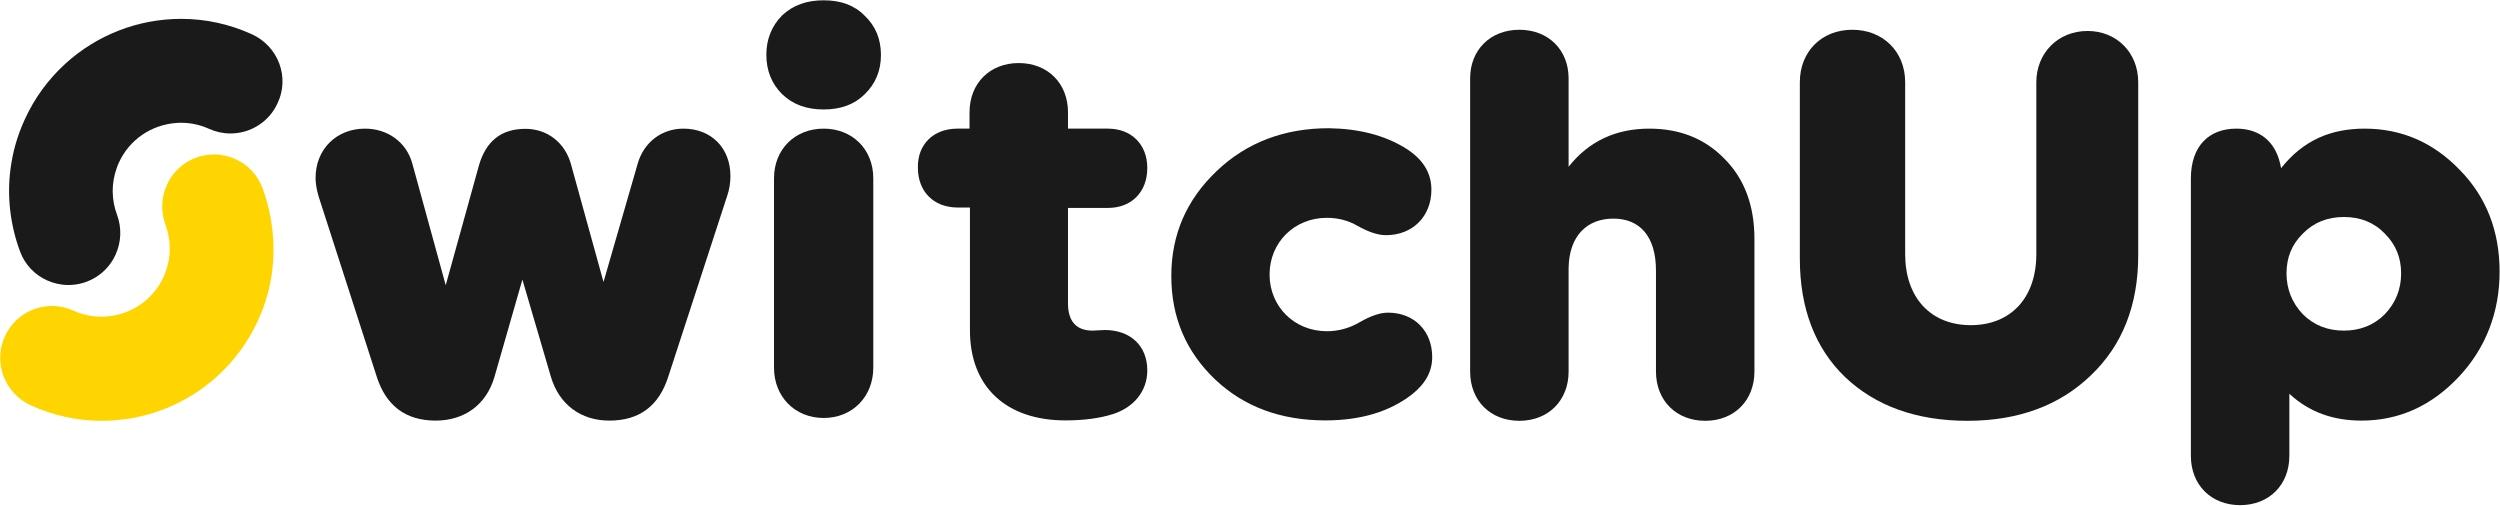 <svg width="1239" height="251" viewBox="0 0 1239 251" fill="none" xmlns="http://www.w3.org/2000/svg">
<g clip-path="url(#clip0)">
<path d="M180.9 63.75C192 63.75 201.5 70.35 204.4 81.25L220.9 141.35L237.4 81.85C240.9 69.85 248.5 63.85 260.4 63.85C271.2 63.85 280.2 70.65 283.1 81.85L299.1 139.75L316 81.25C319 70.55 327.9 63.75 338.7 63.75C352.5 63.75 362 73.35 362 87.25C362 90.55 361.5 93.85 360.4 97.05L331.2 186.65C326.6 201.15 316.9 208.45 302 208.45C287.9 208.45 277.1 200.55 273 186.65L258.9 138.55L245.1 186.65C241 200.85 229.9 208.45 215.9 208.45C201 208.45 191.3 201.05 186.7 186.65L158 97.65C156.9 94.05 156.4 90.85 156.4 88.35C156.3 74.15 166.6 63.75 180.9 63.75Z" fill="#1A1A1A"/>
<path d="M408.2 54.25C399.8 54.25 393 51.85 387.6 46.65C382.5 41.55 379.8 35.05 379.8 27.15C379.8 19.35 382.5 12.85 387.6 7.65C393 2.55 399.8 0.15 408.2 0.15C416.6 0.15 423.4 2.55 428.5 7.75C433.9 12.85 436.6 19.35 436.6 27.25C436.6 35.05 433.9 41.55 428.5 46.75C423.3 51.85 416.6 54.25 408.2 54.25ZM432.8 182.25C432.8 196.55 422.5 207.15 408.2 207.15C393.9 207.15 383.6 196.55 383.6 182.25V88.35C383.6 74.05 393.9 63.75 408.2 63.75C422.5 63.75 432.8 74.05 432.8 88.35V182.25Z" fill="#1A1A1A"/>
<path d="M474.5 63.75H480.5V55.65C480.5 41.35 490.5 31.25 504.9 31.25C519.2 31.25 529.3 41.25 529.3 55.65V63.75H549.1C560.7 63.75 568.6 71.55 568.6 83.25C568.6 95.15 560.8 103.05 549.1 103.05H529.3V150.35C529.3 159.25 533.4 163.85 541.5 163.85C542.9 163.85 546.4 163.55 547.5 163.55C560.2 163.55 568.6 171.35 568.6 183.55C568.6 194.15 561.6 201.95 551.8 205.15C545 207.35 536.9 208.35 528 208.35C498.8 208.35 480.7 191.85 480.7 163.75V102.85H474.7C462.8 102.85 454.9 95.05 454.9 83.05C454.7 71.55 462.6 63.75 474.5 63.75Z" fill="#1A1A1A"/>
<path d="M696.1 73.15C705 78.55 709.4 85.45 709.4 94.05C709.4 107.15 700.2 116.55 686.9 116.55C682.8 116.55 678.2 114.95 672.8 111.95C668.2 109.25 663.1 107.95 657.6 107.95C641.4 107.95 629.2 120.25 629.2 136.05C629.2 151.85 641.4 164.15 657.6 164.15C663.6 164.15 669 162.55 674.1 159.55C679.2 156.65 683.8 154.95 687.9 154.95C700.9 154.95 709.8 164.05 709.8 176.95C709.8 183.95 706.6 190.05 699.8 195.45C688.7 204.05 674.4 208.35 656.8 208.35C634.9 208.35 616.5 201.65 602.1 187.95C587.8 174.25 580.5 157.35 580.5 136.75C580.5 116.15 588.1 98.95 603 84.75C617.9 70.55 636.6 63.55 658.5 63.55C673.3 63.75 685.8 66.95 696.1 73.15Z" fill="#1A1A1A"/>
<path d="M854.6 78.65C864.6 88.65 869.5 101.95 869.5 118.45V184.15C869.5 198.45 859.5 208.55 845.1 208.55C830.8 208.55 820.7 198.55 820.7 184.15V134.05C820.7 117.05 812.6 108.35 799.6 108.35C786.6 108.35 777.7 116.75 777.4 132.75V184.15C777.4 198.45 767.4 208.55 753 208.55C738.6 208.55 728.6 198.55 728.6 184.15V38.85C728.6 24.75 738.6 14.75 753 14.75C767.4 14.75 777.4 24.75 777.4 38.85V82.65C787.4 69.95 800.9 63.75 817.4 63.75C832.4 63.75 844.9 68.65 854.6 78.65Z" fill="#1A1A1A"/>
<path d="M1059.7 40.75V126.55C1059.7 151.15 1051.9 171.15 1036.2 186.05C1020.8 200.95 1000.2 208.55 975.1 208.55C949.9 208.55 929.6 201.25 914.5 186.95C899.6 172.65 892 152.85 892 128.25V40.75C892 25.55 902.8 14.75 918 14.75C933.2 14.75 944.2 25.55 944.2 40.75V125.95C944.2 147.55 956.9 161.15 976.7 161.15C996.5 161.15 1009.2 147.65 1009.2 125.95V40.75C1009.2 26.45 1019.8 15.35 1034.6 15.35C1048.8 15.35 1059.7 25.85 1059.7 40.75Z" fill="#1A1A1A"/>
<path d="M138.4 31.45C136 25.05 131.2 19.95 125 17.05C113.8 11.95 102 9.35 89.8 9.35C68.5 9.35 48.1 17.25 32.3 31.65C23.8 39.45 17 48.75 12.2 59.35C8.6 67.15 6.3 75.35 5.2 83.75C3.4 97.45 5.1 111.55 9.9 124.55C12.3 131.05 17.1 136.15 23.3 138.95C26.7 140.45 30.2 141.25 33.9 141.25C44 141.25 53.2 135.35 57.3 126.15C60.1 119.95 60.4 112.95 58 106.45C55.2 98.95 55.1 90.75 57.9 83.15C58.2 82.15 58.6 81.35 58.9 80.65C64 69.35 74.9 61.85 87.3 60.95C88.1 60.85 88.9 60.85 89.7 60.85C94.5 60.85 99.2 61.85 103.6 63.85C107 65.35 110.5 66.15 114.2 66.15C124.3 66.15 133.5 60.25 137.6 51.05C140.5 44.95 140.8 37.95 138.4 31.45Z" fill="#1A1A1A"/>
<path d="M130.1 93.25C127.7 86.75 122.9 81.65 116.7 78.85C113.3 77.35 109.8 76.55 106.1 76.55C96 76.55 86.8 82.45 82.7 91.65C79.9 97.85 79.6 104.85 82 111.35C84.8 118.85 84.9 127.05 82.1 134.65C81.8 135.65 81.4 136.45 81.1 137.15C76 148.45 65.1 155.95 52.7 156.85C51.9 156.95 51.1 156.95 50.3 156.95C45.5 156.95 40.8 155.95 36.4 153.95C33 152.45 29.5 151.65 25.8 151.65C15.7 151.65 6.5 157.55 2.4 166.75C-3.5 179.65 2.3 194.95 15.2 200.85C26.4 205.95 38.2 208.55 50.4 208.55C71.7 208.55 92.1 200.65 107.9 186.25C116.4 178.45 123.2 169.15 128 158.55C131.5 150.75 133.9 142.65 134.9 134.25C136.6 120.35 134.9 106.25 130.1 93.25Z" fill="#FFD500"/>
<path d="M1219 84.15C1232.3 97.65 1238.8 114.65 1238.8 134.65C1238.8 154.65 1232 172.55 1218.5 186.85C1205 201.15 1189 208.45 1170.3 208.45C1156.2 208.45 1144.3 204.15 1134.6 195.15V225.95C1134.6 240.25 1124.6 250.35 1110.2 250.35C1095.9 250.35 1085.8 240.35 1085.8 225.95V88.45C1085.8 72.15 1095 63.75 1108.3 63.75C1119.9 63.75 1128.3 70.15 1130.5 83.35C1141.6 69.35 1155.4 63.75 1171.9 63.75C1190.3 63.75 1206 70.65 1219 84.15ZM1161.6 163.85C1169.7 163.85 1176.5 161.15 1181.9 155.75C1187.3 150.05 1190 143.35 1190 135.45C1190 127.65 1187.3 121.15 1181.9 115.75C1176.5 110.15 1169.7 107.55 1161.6 107.55C1153.5 107.55 1146.7 110.25 1141.3 115.75C1135.9 121.05 1133.2 127.55 1133.2 135.45C1133.2 143.25 1135.9 150.05 1141.3 155.75C1146.7 161.15 1153.5 163.85 1161.6 163.85Z" fill="#1A1A1A"/>
</g>
<defs>
<clipPath id="clip0">
<rect width="1238.7" height="250.3" fill="white" transform="translate(0 0.15)"/>
</clipPath>
</defs>
</svg>
